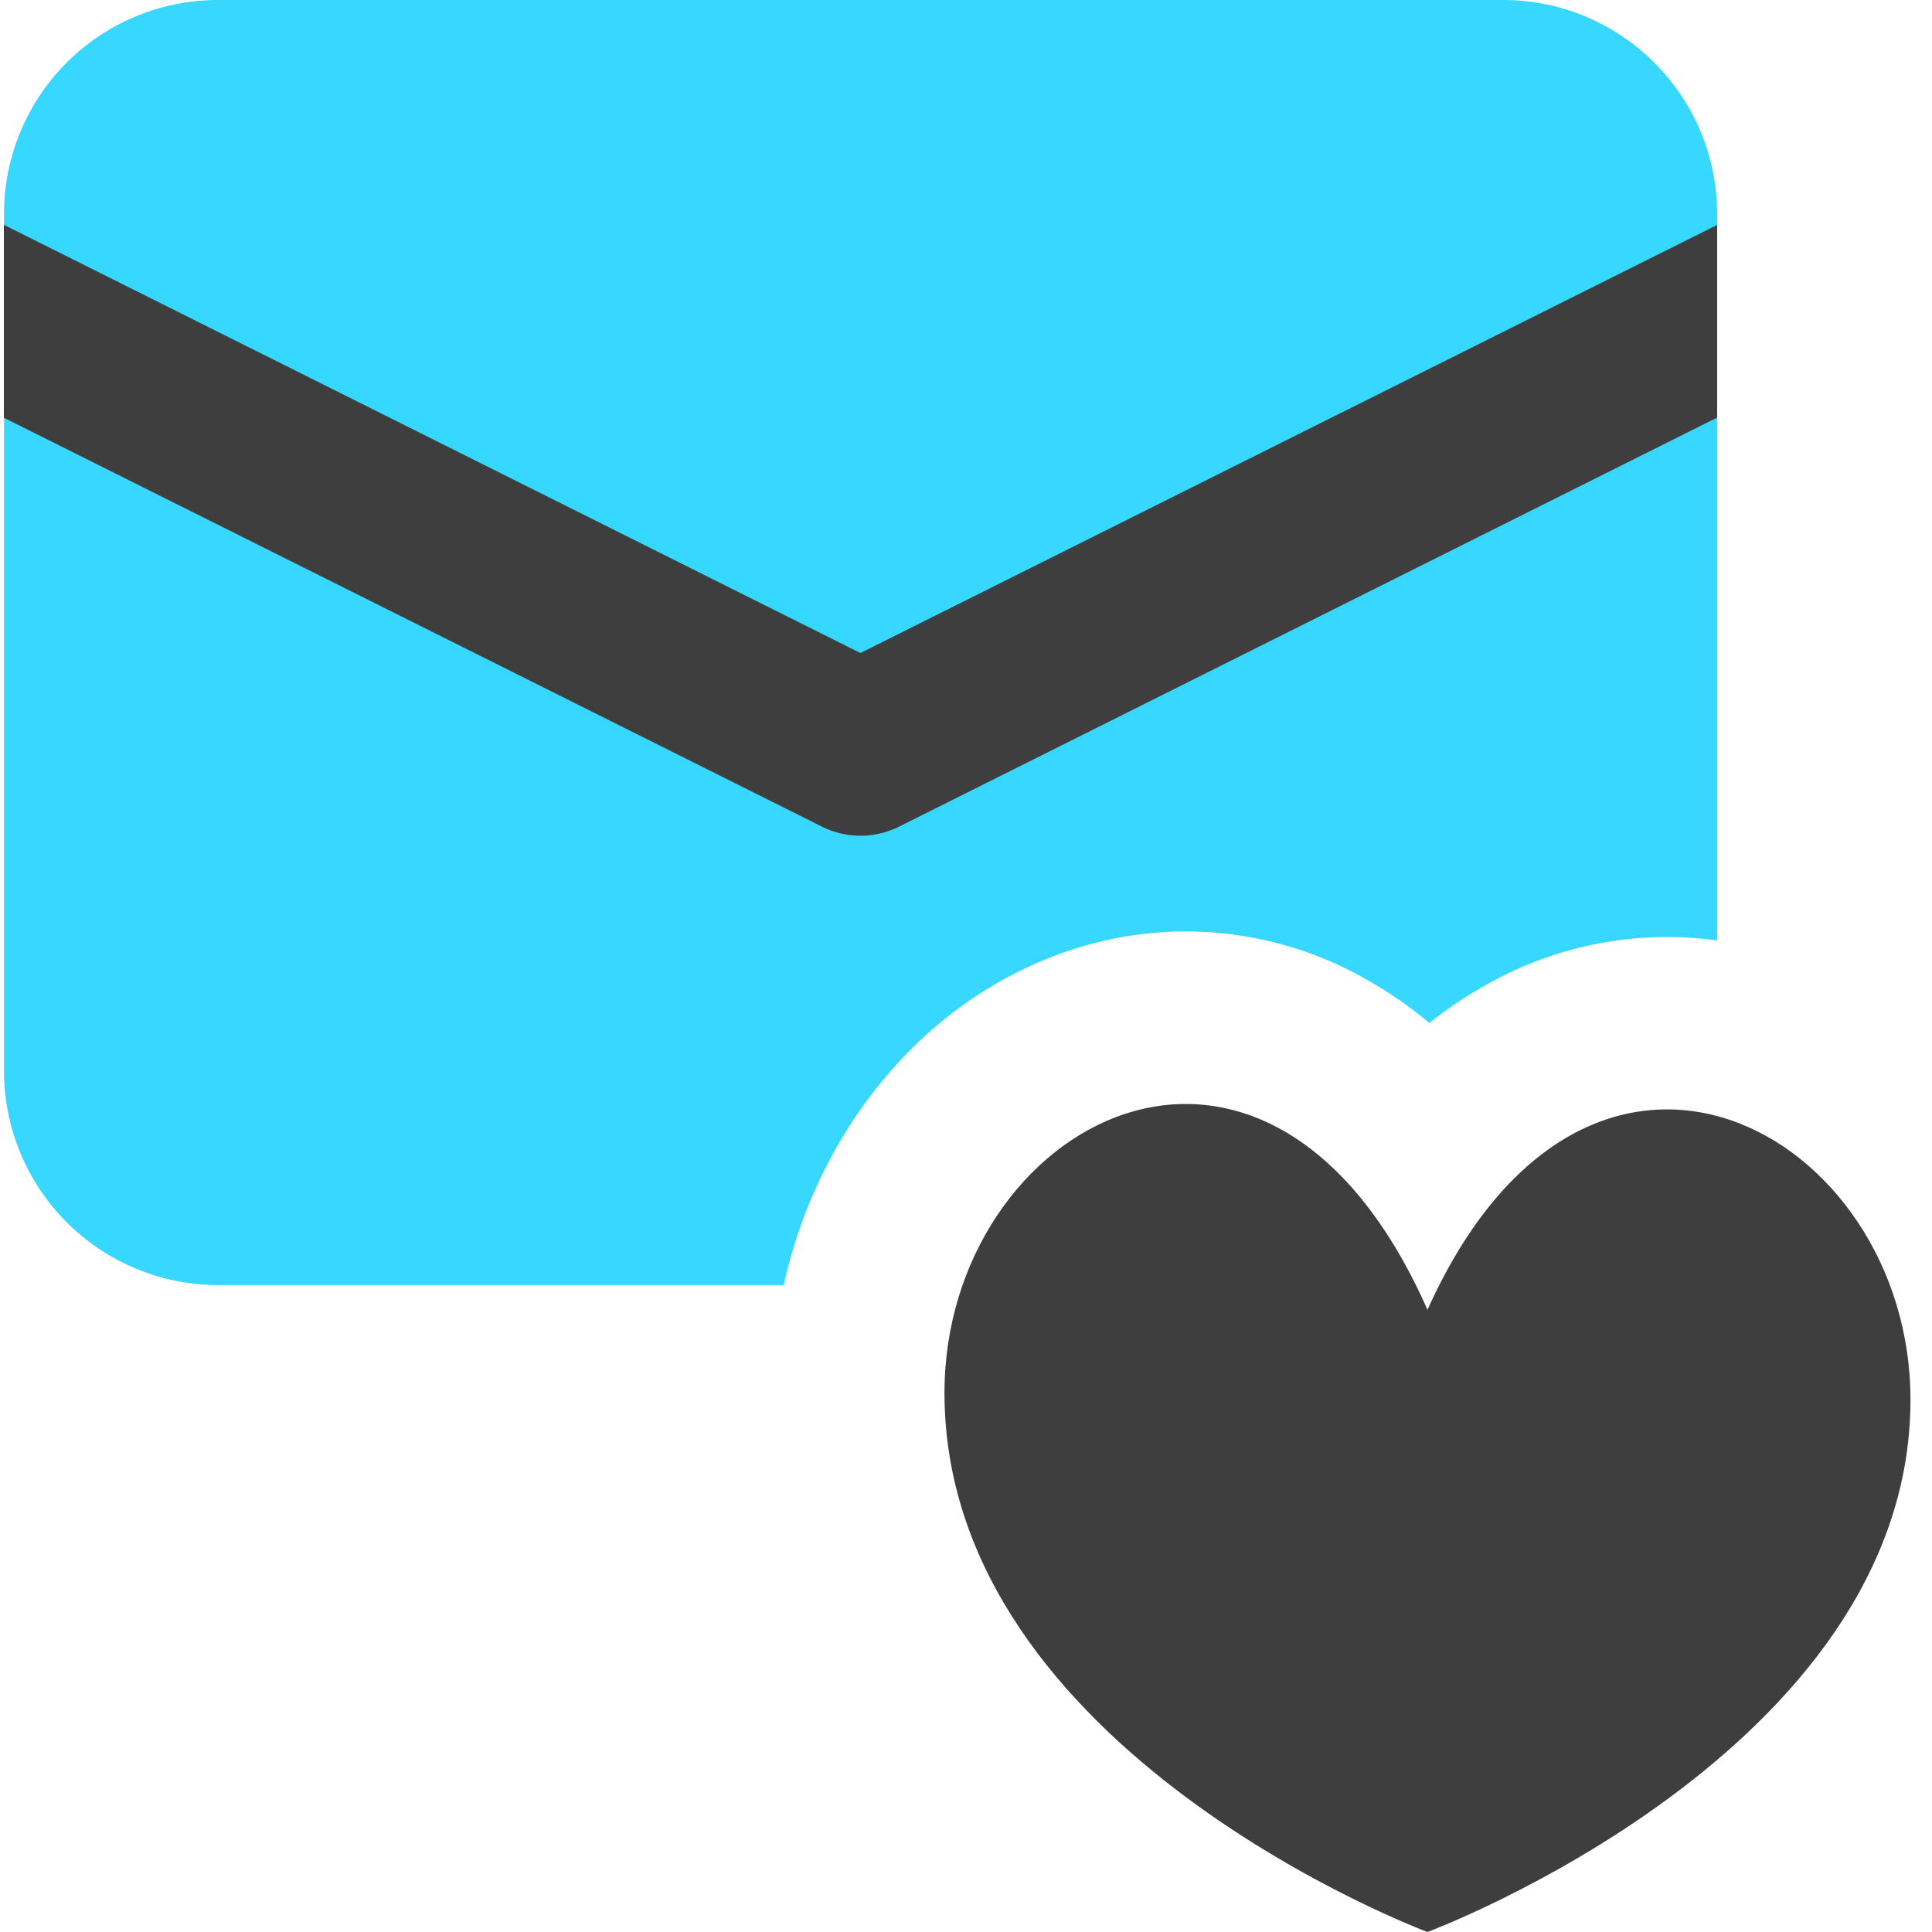 <svg xmlns="http://www.w3.org/2000/svg" fill="none" viewBox="0 0 14 14"><g id="inbox-favorite-heart--mail-envelope-email-message-heart-favorite-like-love-important-bookmark"><path id="Subtract" fill="#37d7ff" fill-rule="evenodd" d="M1.58 0h9.311c.857 0 1.552.695 1.552 1.552v5.263a2.652 2.652 0 0 0-1.665.317 3.012 3.012 0 0 0-.42.281 3.035 3.035 0 0 0-.433-.302 2.64 2.64 0 0 0-2.158-.229c-1.073.35-1.84 1.311-2.088 2.43h-4.1a1.552 1.552 0 0 1-1.55-1.554V1.552A1.55 1.55 0 0 1 1.58 0Z" clip-rule="evenodd"></path><path id="Intersect" fill="#3e3e3e" fill-rule="evenodd" d="M12.443 1.63 6.235 4.732.028 1.629v1.398L5.956 5.99a.625.625 0 0 0 .559 0l5.928-2.964V1.629Z" clip-rule="evenodd"></path><path id="Vector" fill="#3e3e3e" d="M10.344 9.491c1.17-2.595 3.5-1.293 3.5.651 0 2.555-3.5 3.858-3.5 3.858s-3.5-1.303-3.5-3.908c0-1.944 2.33-3.246 3.5-.601Z"></path></g></svg>